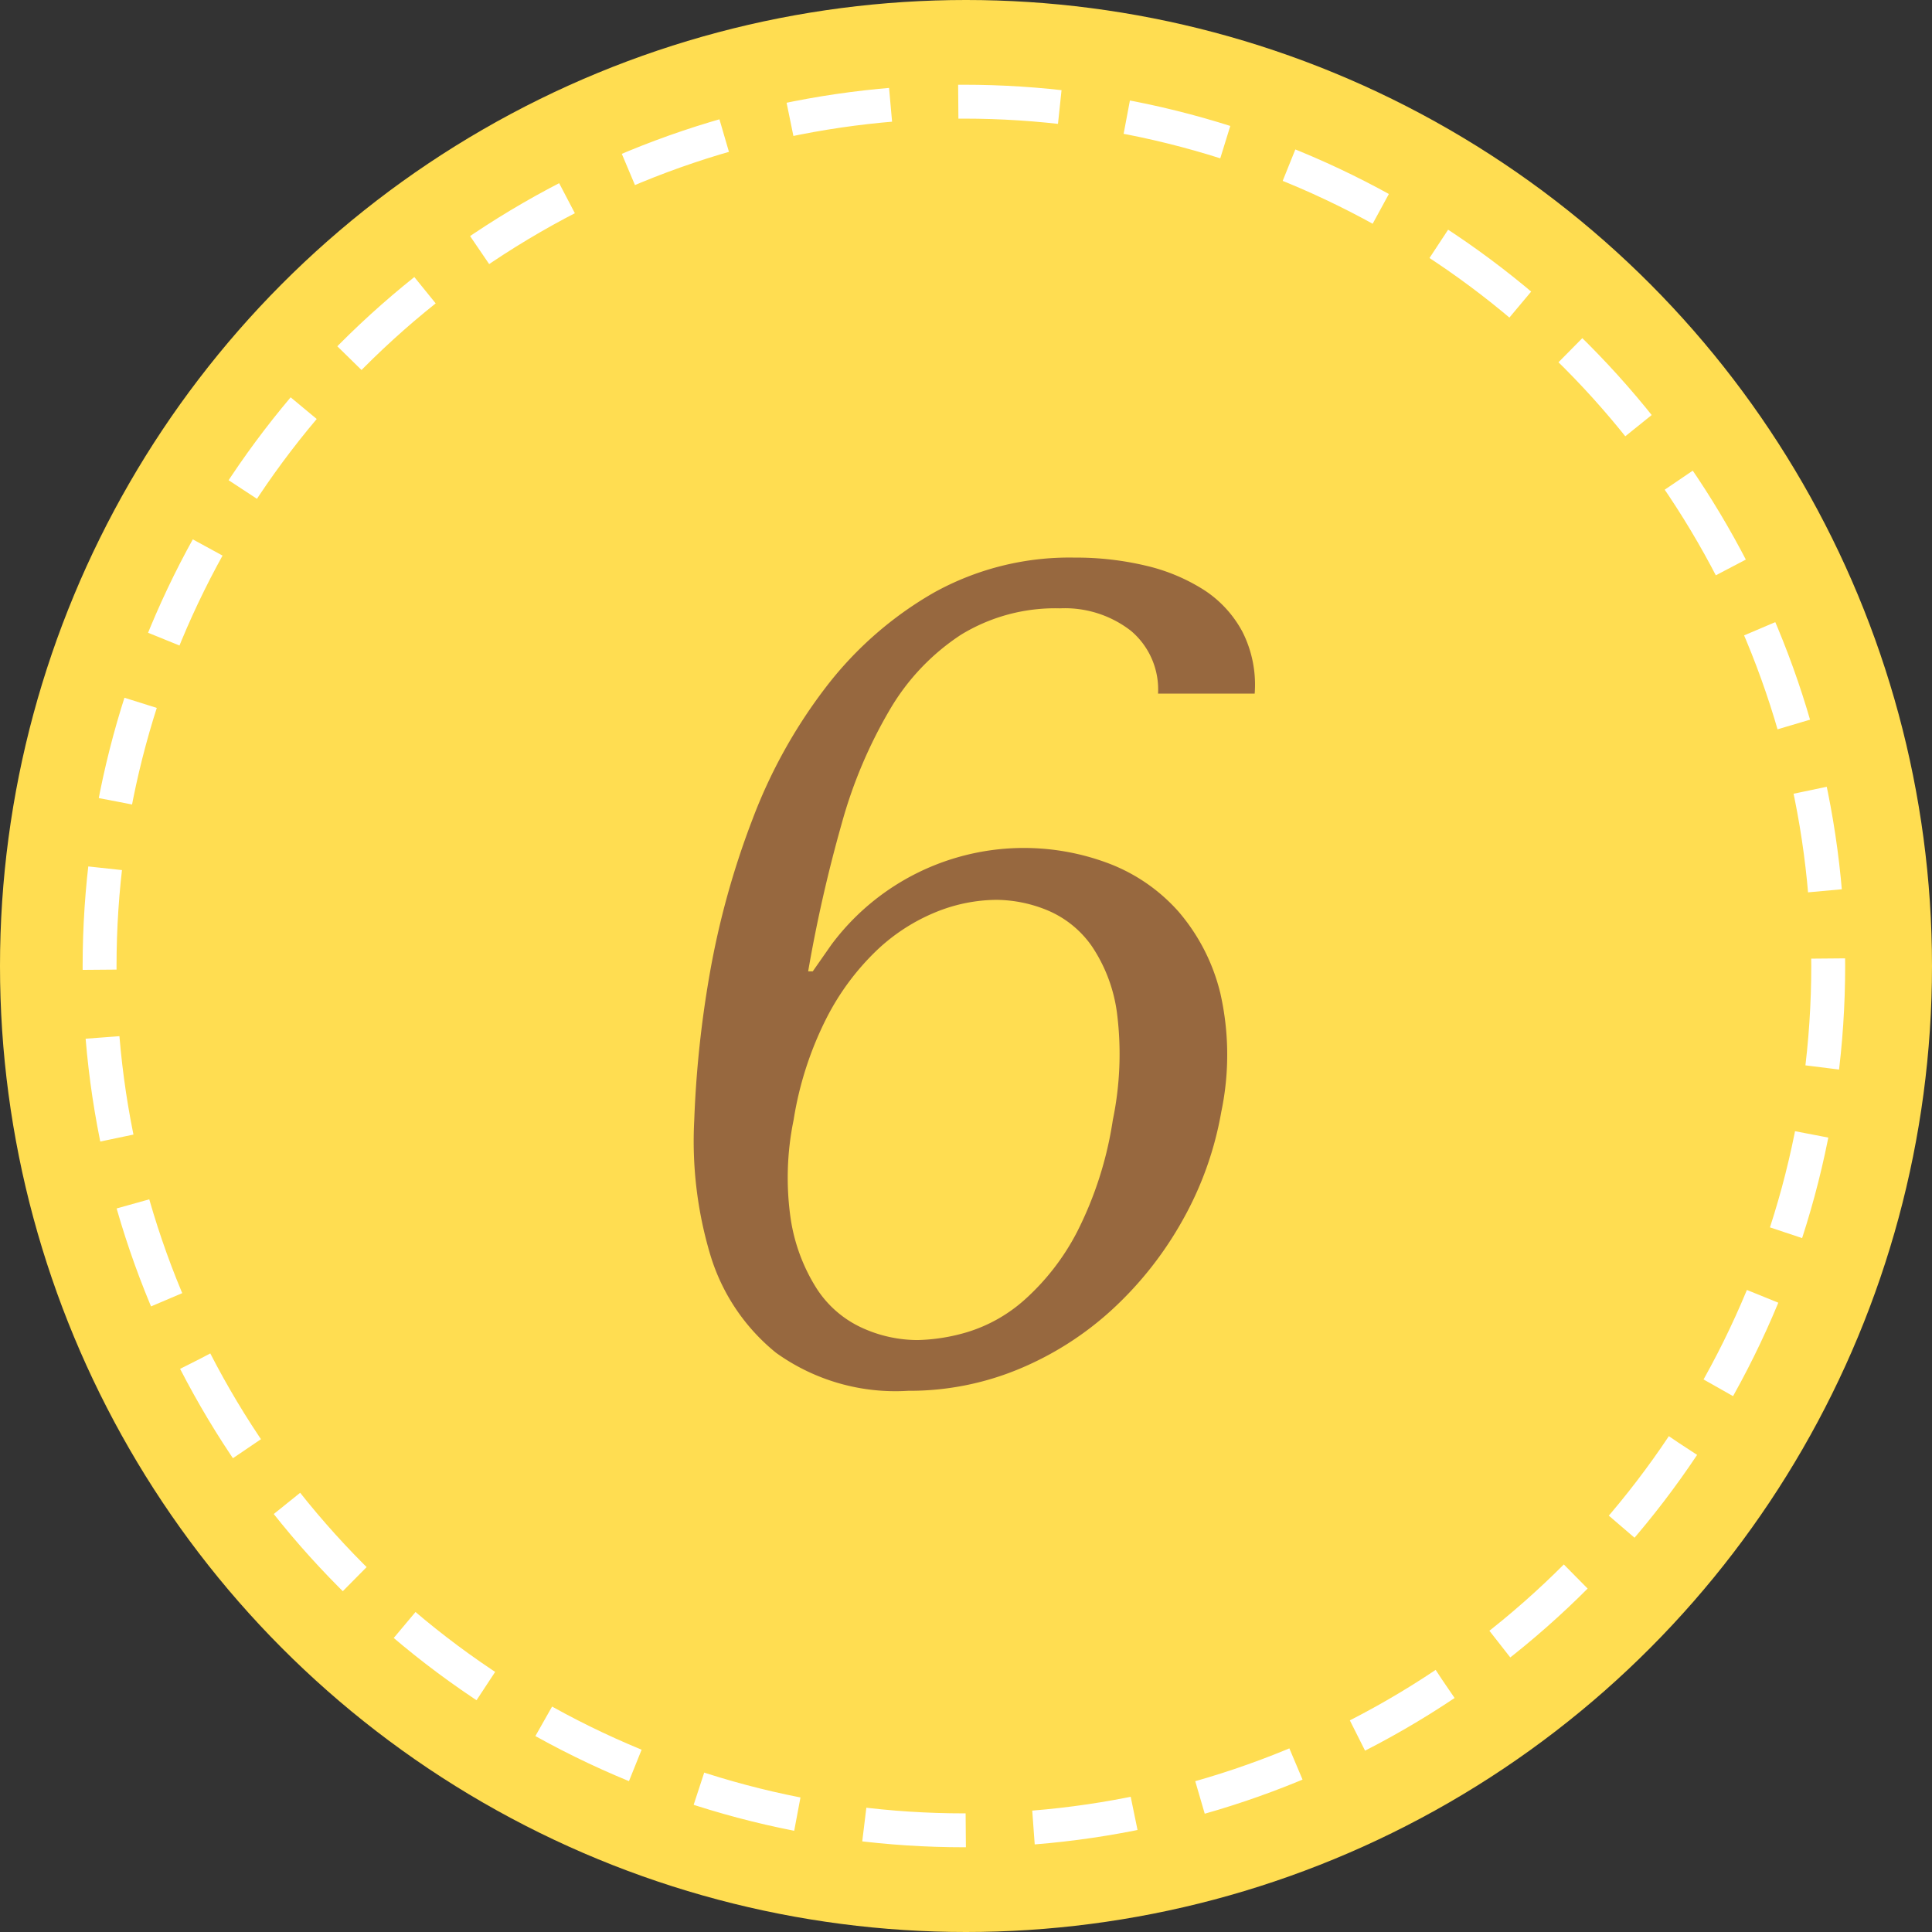 <svg id="_6.svg" data-name="6.svg" xmlns="http://www.w3.org/2000/svg" width="57" height="57" viewBox="0 0 57 57">
  <rect x="0" y="0" width="57" height="57" fill="#333333" stroke="none"/>
  <defs>
    <style>
      .cls-1, .cls-2 {
        fill: #ffdd51;
      }

      .cls-2 {
        stroke: #fff;
        stroke-width: 1px;
        stroke-dasharray: 3 2;
      }

      .cls-3 {
        fill: #97683f;
        fill-rule: evenodd;
      }
    </style>
  </defs>
  <circle class="cls-1" cx="28.5" cy="28.5" r="28.5"/>
  <circle class="cls-2" cx="28.438" cy="28.5" r="25.5"/>
  <path class="cls-3" d="M599.166,200.464a2.261,2.261,0,0,0-.8-1.853,3.174,3.174,0,0,0-2.093-.663,5.328,5.328,0,0,0-2.926.782,6.658,6.658,0,0,0-2.086,2.193,13.9,13.9,0,0,0-1.43,3.383,42.368,42.368,0,0,0-.988,4.352h0.136l0.546-.782a7.081,7.081,0,0,1,8.191-2.4,5.24,5.24,0,0,1,2.047,1.411,5.782,5.782,0,0,1,1.24,2.414,8.2,8.2,0,0,1,.029,3.5,10.018,10.018,0,0,1-1.142,3.2,10.579,10.579,0,0,1-2.06,2.618,9.373,9.373,0,0,1-2.759,1.768,8.4,8.4,0,0,1-3.276.646,6.036,6.036,0,0,1-3.9-1.122,5.9,5.9,0,0,1-1.939-2.89,11.7,11.7,0,0,1-.474-3.961,31.731,31.731,0,0,1,.464-4.369,24.51,24.51,0,0,1,1.256-4.522,15.207,15.207,0,0,1,2.189-3.927,10.738,10.738,0,0,1,3.155-2.754,8.235,8.235,0,0,1,4.16-1.037,8.9,8.9,0,0,1,2.1.238,5.525,5.525,0,0,1,1.711.714,3.349,3.349,0,0,1,1.141,1.241,3.46,3.46,0,0,1,.359,1.819h-2.856ZM588.334,216a5.318,5.318,0,0,0,.765,2.023,3.149,3.149,0,0,0,1.343,1.156,3.96,3.96,0,0,0,1.62.357,5.533,5.533,0,0,0,1.487-.238,4.524,4.524,0,0,0,1.681-.952,7.014,7.014,0,0,0,1.541-1.989,10.849,10.849,0,0,0,1.061-3.315,9.594,9.594,0,0,0,.126-3.128,4.6,4.6,0,0,0-.751-2.006,3.016,3.016,0,0,0-1.311-1.054,4.023,4.023,0,0,0-1.509-.306,4.836,4.836,0,0,0-1.764.357,5.6,5.6,0,0,0-1.744,1.122,7.432,7.432,0,0,0-1.492,2.006,10.144,10.144,0,0,0-.973,3.009A8.443,8.443,0,0,0,588.334,216Z" transform="translate(-565 -180)"/>
</svg>

